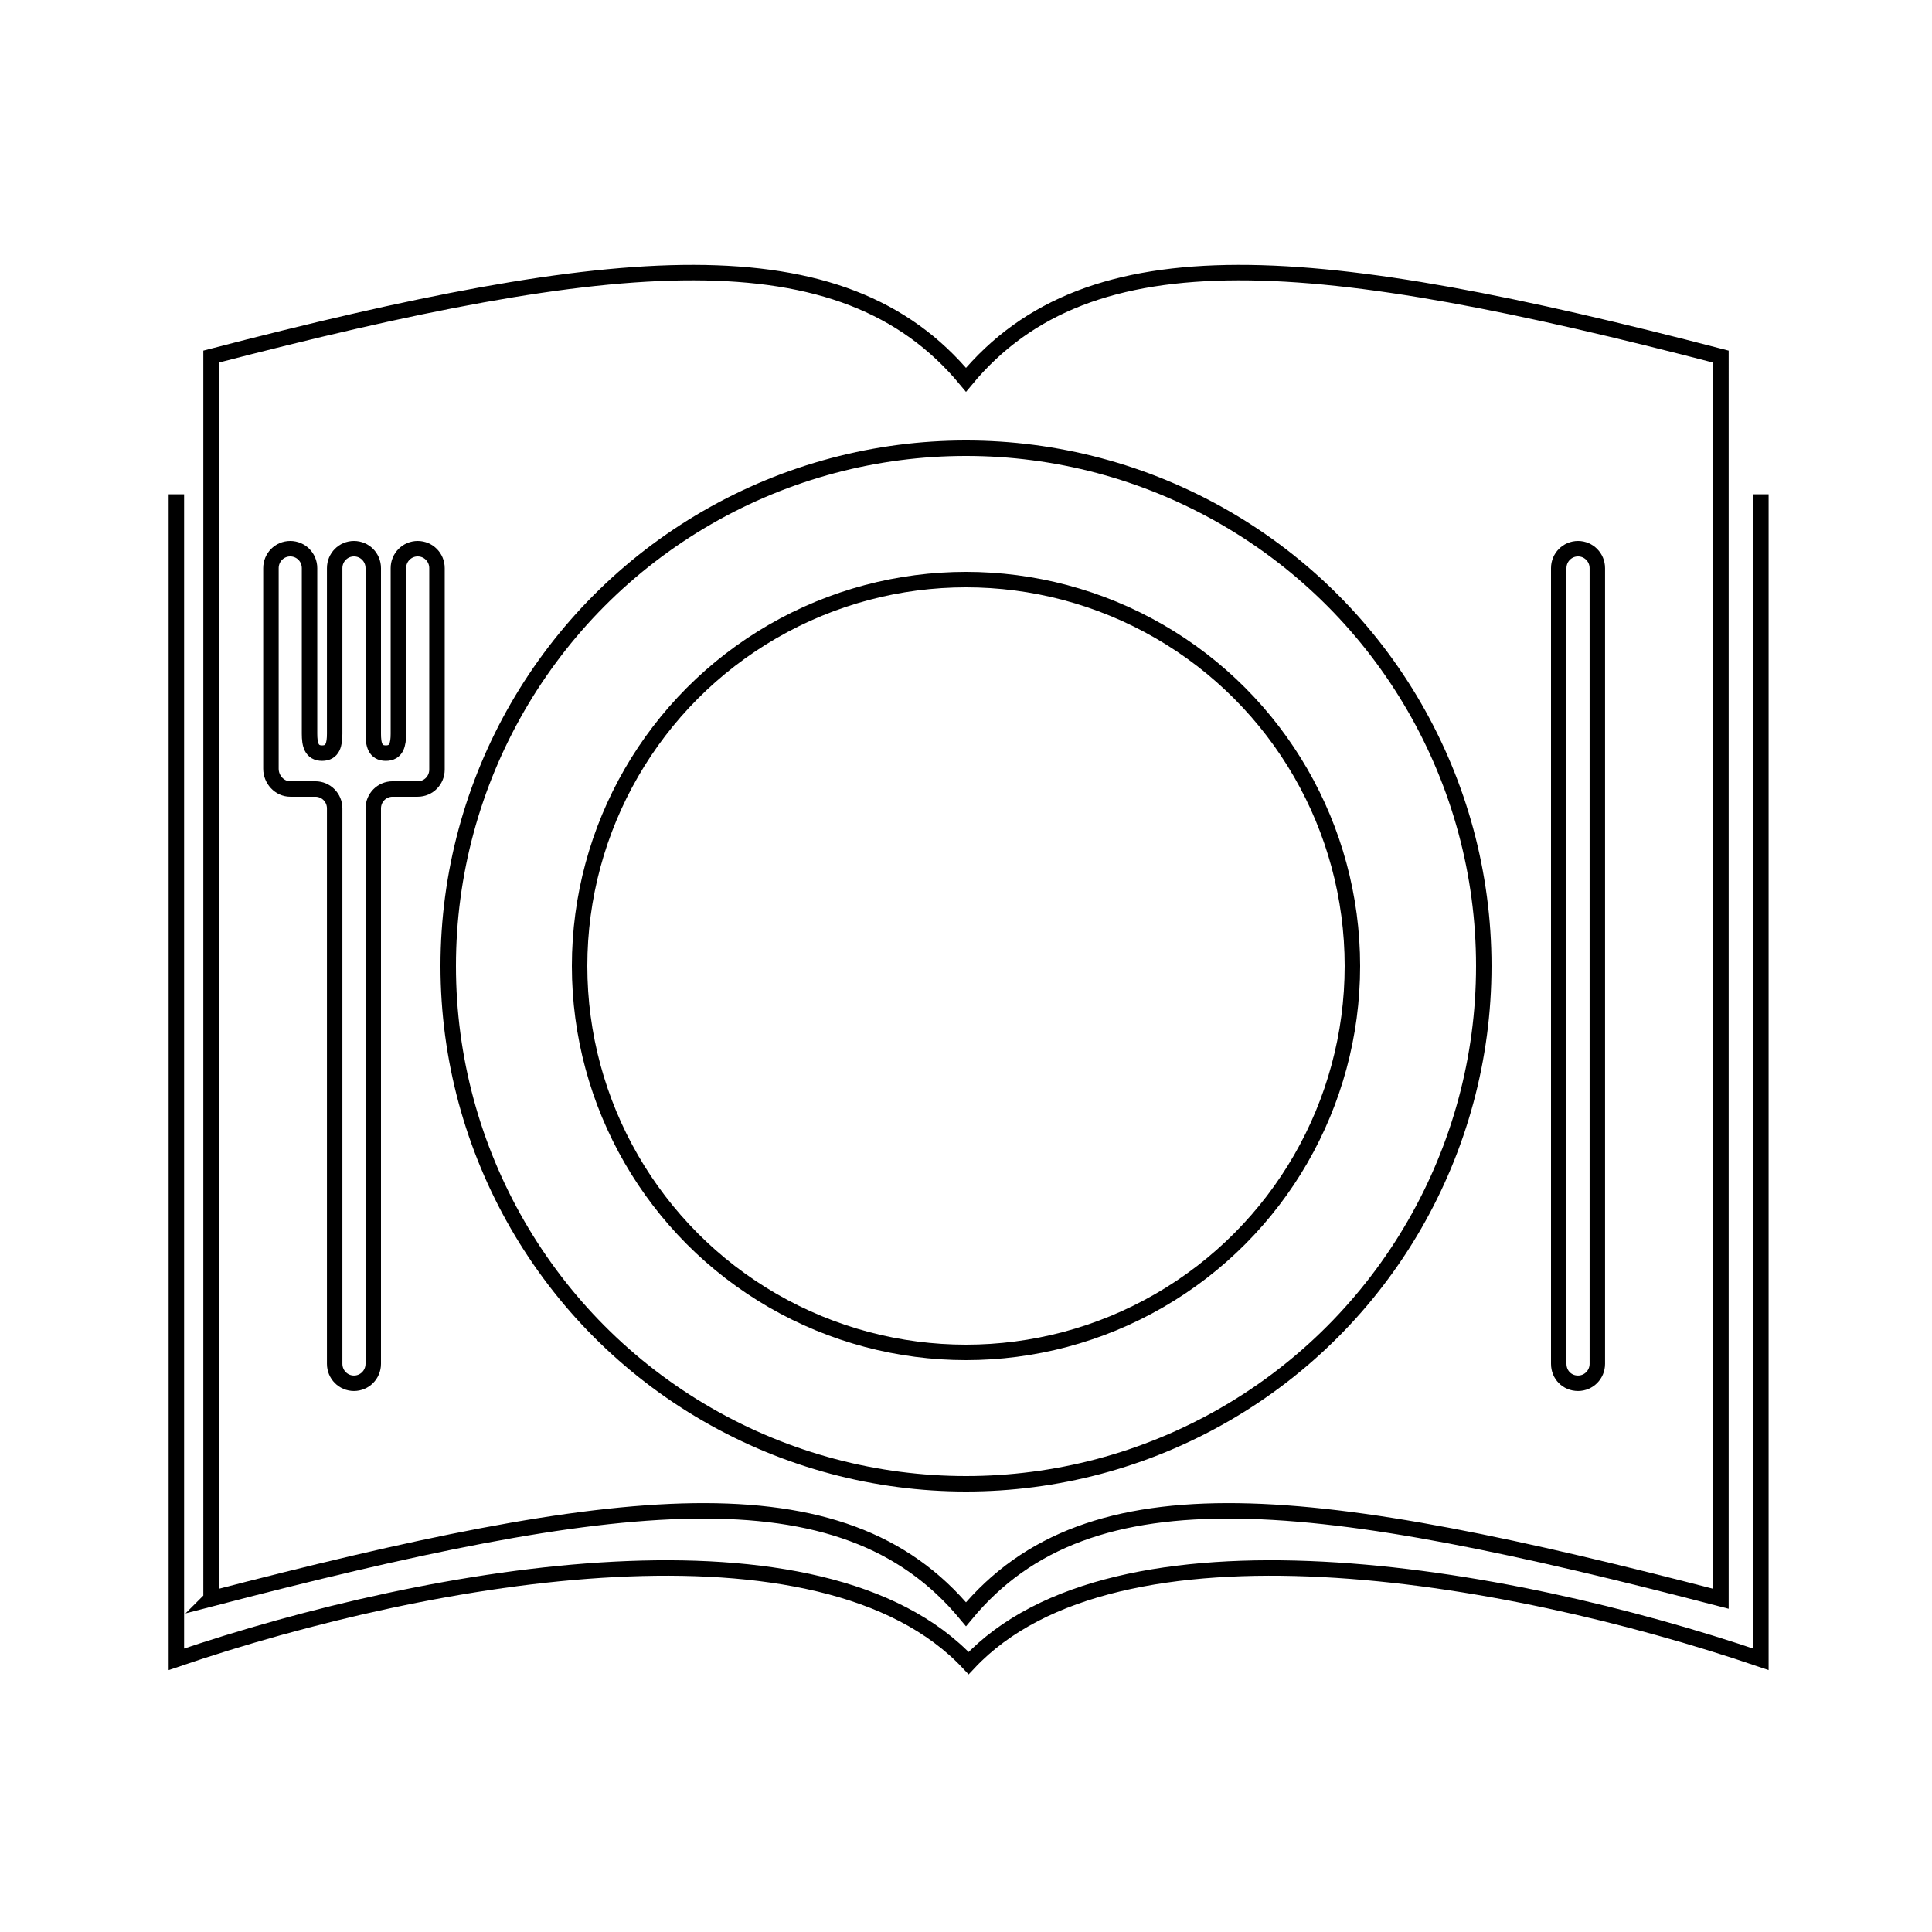 <?xml version="1.0" encoding="UTF-8" standalone="no"?>
<!-- Created with Inkscape (http://www.inkscape.org/) -->

<svg
   version="1.1"
   id="svg1"
   width="250"
   height="250"
   viewBox="0 0 250 250"
   xmlns="http://www.w3.org/2000/svg"
   xmlns:svg="http://www.w3.org/2000/svg">
  <defs
     id="defs1" />
  <path
     id="Knife"
     style="display:inline;fill:none;stroke:#000000;stroke-width:2;paint-order:markers fill stroke"
     d="m 204.197,71 c 1.383,0 2.497,1.129 2.497,2.515 V 176.479 c 0,1.393 -1.114,2.515 -2.497,2.515 -1.426,0 -2.497,-1.106 -2.497,-2.515 V 73.515 C 201.7,72.121 202.814,71 204.197,71 Z" />
  <path
     style="display:inline;fill:none;stroke:#000000;stroke-width:2;stroke-dasharray:none;stroke-opacity:1"
     d="m 35.06,73.515 v 25.967 c 0,1.387 1.111,2.615 2.497,2.615 h 3.252 c 1.385,0 2.497,1.126 2.497,2.515 v 71.867 c 0,1.392 1.11,2.515 2.497,2.515 1.387,0 2.497,-1.123 2.497,-2.515 v -71.867 c 0,-1.39 1.113,-2.515 2.497,-2.515 h 3.252 c 1.393,0 2.497,-1.122 2.497,-2.515 V 73.515 C 56.546,72.123 55.437,71 54.049,71 c -1.388,0 -2.497,1.128 -2.497,2.515 V 94.94 c 0,1.386 -0.238,2.515 -1.626,2.515 -1.388,0 -1.626,-1.123 -1.626,-2.515 V 73.515 C 48.3,72.122 47.194,71 45.803,71 c -1.39,0 -2.497,1.127 -2.497,2.515 V 94.94 c 0,1.385 -0.239,2.515 -1.626,2.515 -1.392,0 -1.626,-1.136 -1.626,-2.515 V 73.515 C 40.054,72.125 38.947,71 37.557,71 36.167,71 35.06,72.128 35.06,73.515 Z"
     id="Fork" />
  <path
     style="fill:none;stroke:#000000;stroke-width:2"
     d="m 27.311,206.879 -2.7e-4,-160.735 C 79.663,32.537 108.953,29.768 125,49.144 141.047,29.768 170.337,32.537 222.689,46.144 l -2.7e-4,160.735 c -52.356,-13.606 -81.645,-17.372 -97.689,2 -16.044,-19.372 -45.333,-15.606 -97.689,-2 z"
     id="BookInner" />
  <path
     style="fill:none;stroke:#000000;stroke-width:2"
     d="M 227.857,63.963 V 214.712 C 194.374,203.311 144.346,194.918 125.34,215.206 106.334,194.918 56.306,203.311 22.823,214.712 V 63.963"
     id="BookOuter" />
  <circle
     style="display:inline;fill:none;fill-opacity:1;fill-rule:nonzero;stroke:#000000;stroke-width:2;stroke-linejoin:miter;stroke-dasharray:none;stroke-dashoffset:0;stroke-opacity:1;paint-order:markers fill stroke"
     id="PlateOuter"
     cx="125"
     cy="125"
     r="67" />
  <circle
     style="display:inline;fill:none;fill-opacity:1;fill-rule:nonzero;stroke:#000000;stroke-width:2;stroke-linejoin:miter;stroke-dasharray:none;stroke-dashoffset:0;stroke-opacity:1;paint-order:markers fill stroke"
     id="PlateInner"
     cx="125"
     cy="125"
     r="50" />
</svg>
